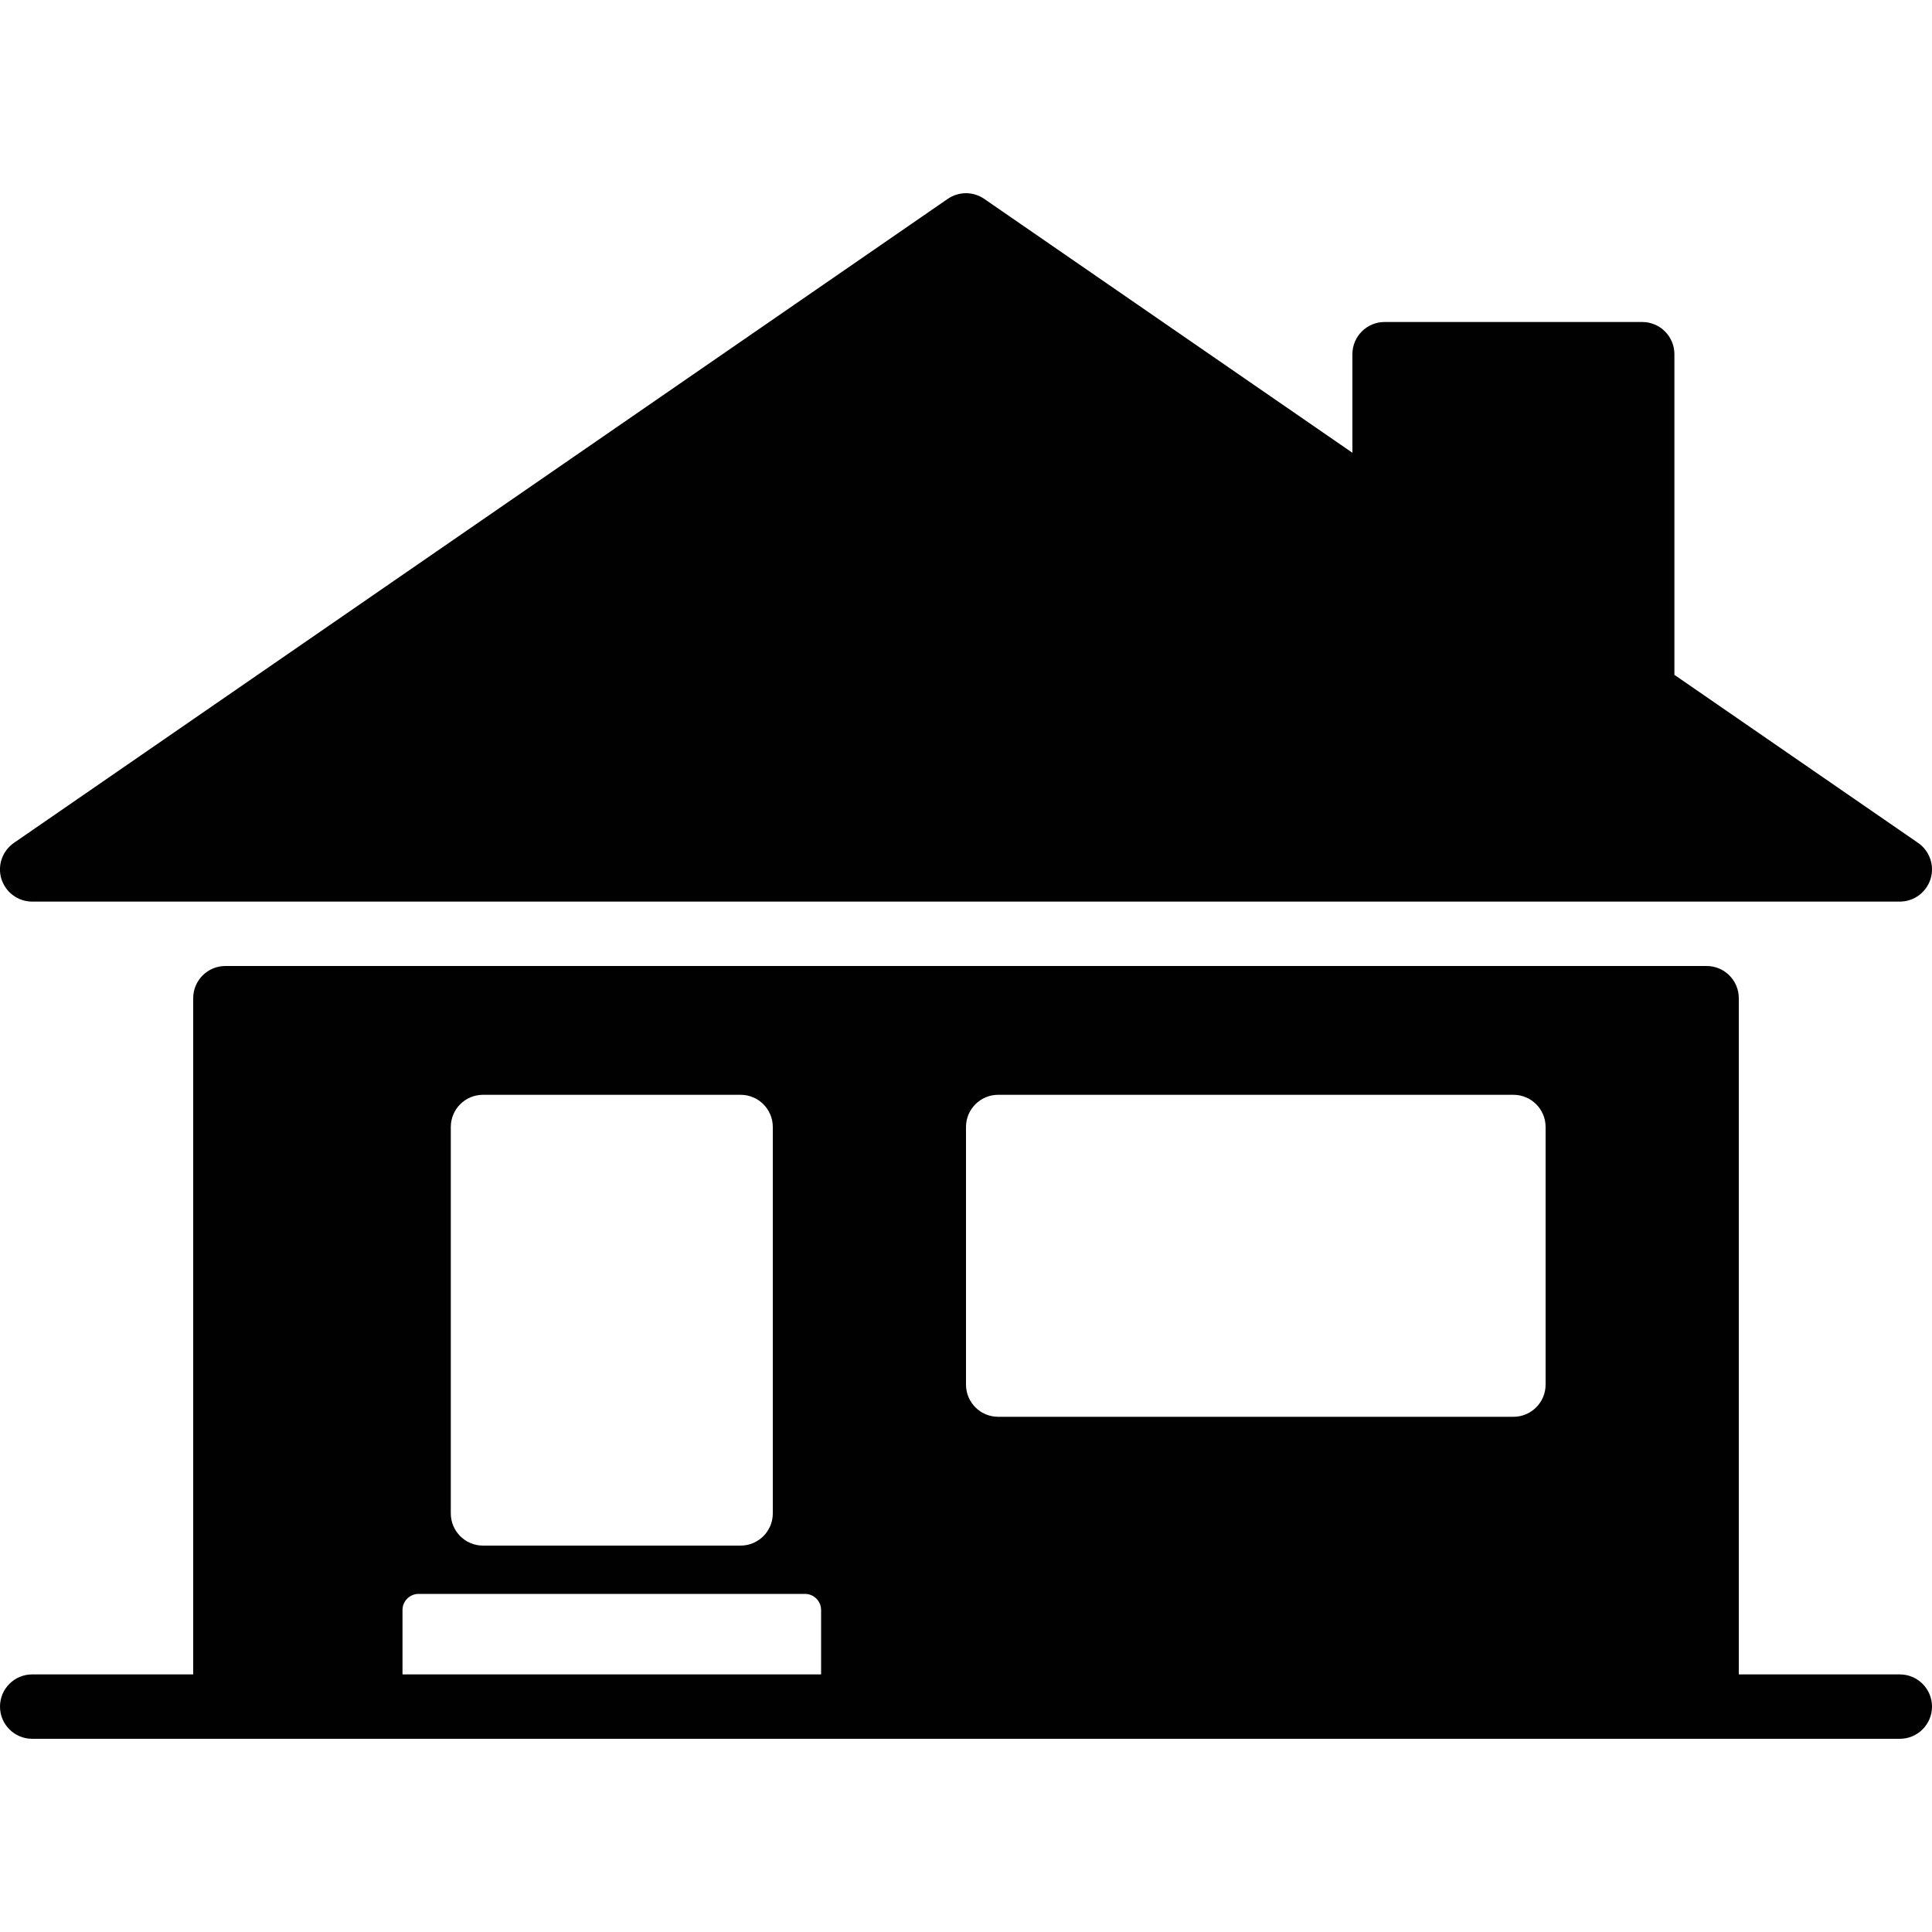 <?xml version="1.0" encoding="utf-8"?>
<!-- Generator: Adobe Illustrator 17.0.0, SVG Export Plug-In . SVG Version: 6.00 Build 0)  -->
<!DOCTYPE svg PUBLIC "-//W3C//DTD SVG 1.1//EN" "http://www.w3.org/Graphics/SVG/1.1/DTD/svg11.dtd">
<svg version="1.1" id="Layer_2" xmlns="http://www.w3.org/2000/svg" xmlns:xlink="http://www.w3.org/1999/xlink" x="0px" y="0px"
	 width="60px" height="60px" viewBox="0 0 60 60" enable-background="new 0 0 60 60" xml:space="preserve">
<g>
	<path fill="#010101" d="M1,28h58c0.437,0,0.824-0.285,0.955-0.703c0.13-0.418-0.027-0.872-0.388-1.121L52,20.958V11
		c0-0.552-0.447-1-1-1h-8c-0.553,0-1,0.448-1,1v3.061L30.567,6.177c-0.342-0.236-0.793-0.236-1.135,0l-29,20
		c-0.36,0.248-0.518,0.703-0.388,1.121C0.176,27.715,0.562,28,1,28z"/>
	<path fill="#010101" d="M59,52h-5V31c0-0.552-0.447-1-1-1H7c-0.553,0-1,0.448-1,1v21H1c-0.553,0-1,0.448-1,1s0.447,1,1,1h6h46h6
		c0.553,0,1-0.448,1-1S59.553,52,59,52z M14,35c0-0.552,0.447-1,1-1h8c0.553,0,1,0.448,1,1v12c0,0.552-0.447,1-1,1h-8
		c-0.553,0-1-0.448-1-1V35z M25.5,52h-13v-2c0-0.276,0.224-0.5,0.5-0.5h12c0.276,0,0.5,0.224,0.5,0.5V52z M48,43
		c0,0.552-0.447,1-1,1H31c-0.553,0-1-0.448-1-1v-8c0-0.552,0.447-1,1-1h16c0.553,0,1,0.448,1,1V43z"/>
</g>
</svg>
